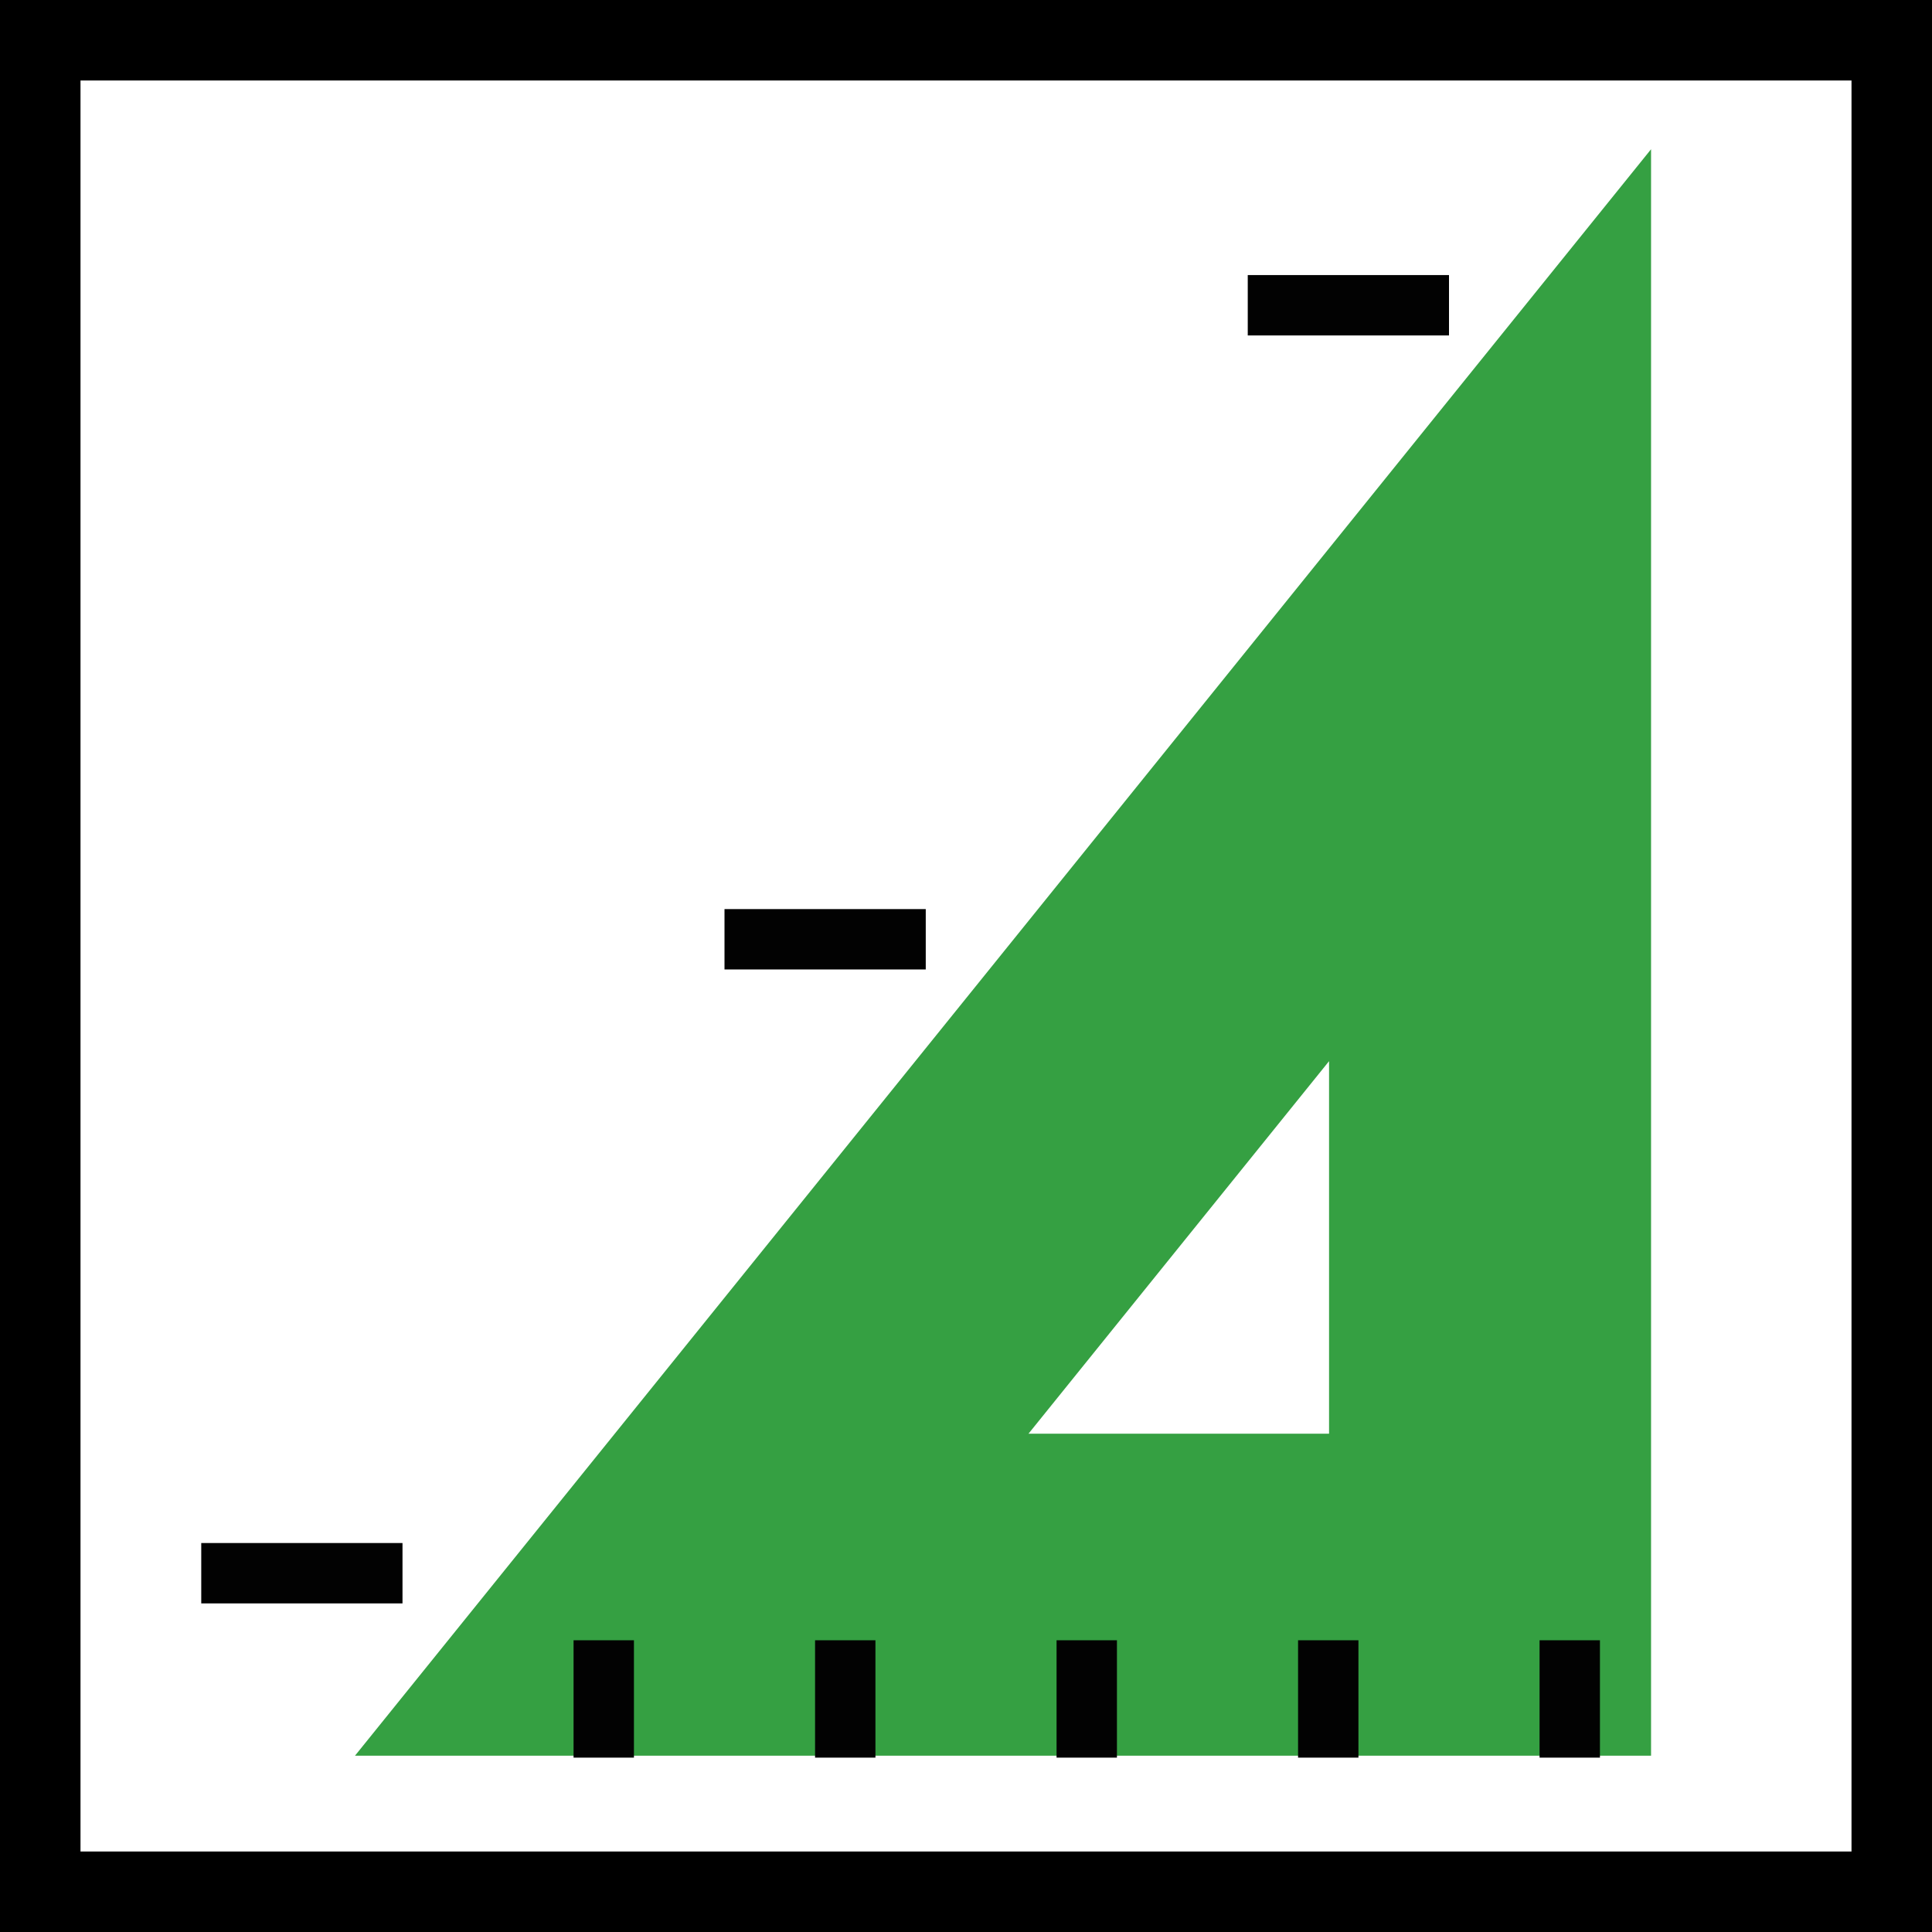 <?xml version="1.0" encoding="utf-8"?>
<!-- Generator: Adobe Illustrator 15.1.0, SVG Export Plug-In . SVG Version: 6.00 Build 0)  -->
<!DOCTYPE svg PUBLIC "-//W3C//DTD SVG 1.1//EN" "http://www.w3.org/Graphics/SVG/1.1/DTD/svg11.dtd">
<svg version="1.1" id="Layer_1" xmlns="http://www.w3.org/2000/svg" xmlns:xlink="http://www.w3.org/1999/xlink" x="0px" y="0px"
	 width="24px" height="24px" viewBox="0 0 24 24" enable-background="new 0 0 24 24" xml:space="preserve">
<rect x="0" width="24" height="24"/>
<rect x="1" y="1" fill="#FFFFFF" width="22" height="22"/>
<polygon fill="none" stroke="#35A042" stroke-width="4" stroke-miterlimit="10" points="18.51,7.518 8.593,19.81 18.51,19.81 "/>
<line fill="none" stroke="#020202" stroke-width="0.75" stroke-miterlimit="10" x1="7.5" y1="20.376" x2="7.5" y2="21.834"/>
<line fill="none" stroke="#020202" stroke-width="0.75" stroke-miterlimit="10" x1="9" y1="11.668" x2="11.5" y2="11.668"/>
<line fill="none" stroke="#020202" stroke-width="0.75" stroke-miterlimit="10" x1="2.5" y1="19.543" x2="5" y2="19.543"/>
<line fill="none" stroke="#020202" stroke-width="0.75" stroke-miterlimit="10" x1="15.5" y1="3.792" x2="18" y2="3.792"/>
<line fill="none" stroke="#020202" stroke-width="0.75" stroke-miterlimit="10" x1="10.5" y1="20.376" x2="10.5" y2="21.834"/>
<line fill="none" stroke="#020202" stroke-width="0.75" stroke-miterlimit="10" x1="13.5" y1="20.376" x2="13.5" y2="21.834"/>
<line fill="none" stroke="#020202" stroke-width="0.75" stroke-miterlimit="10" x1="16.5" y1="20.376" x2="16.5" y2="21.834"/>
<line fill="none" stroke="#020202" stroke-width="0.75" stroke-miterlimit="10" x1="19.5" y1="20.376" x2="19.5" y2="21.834"/>
</svg>
